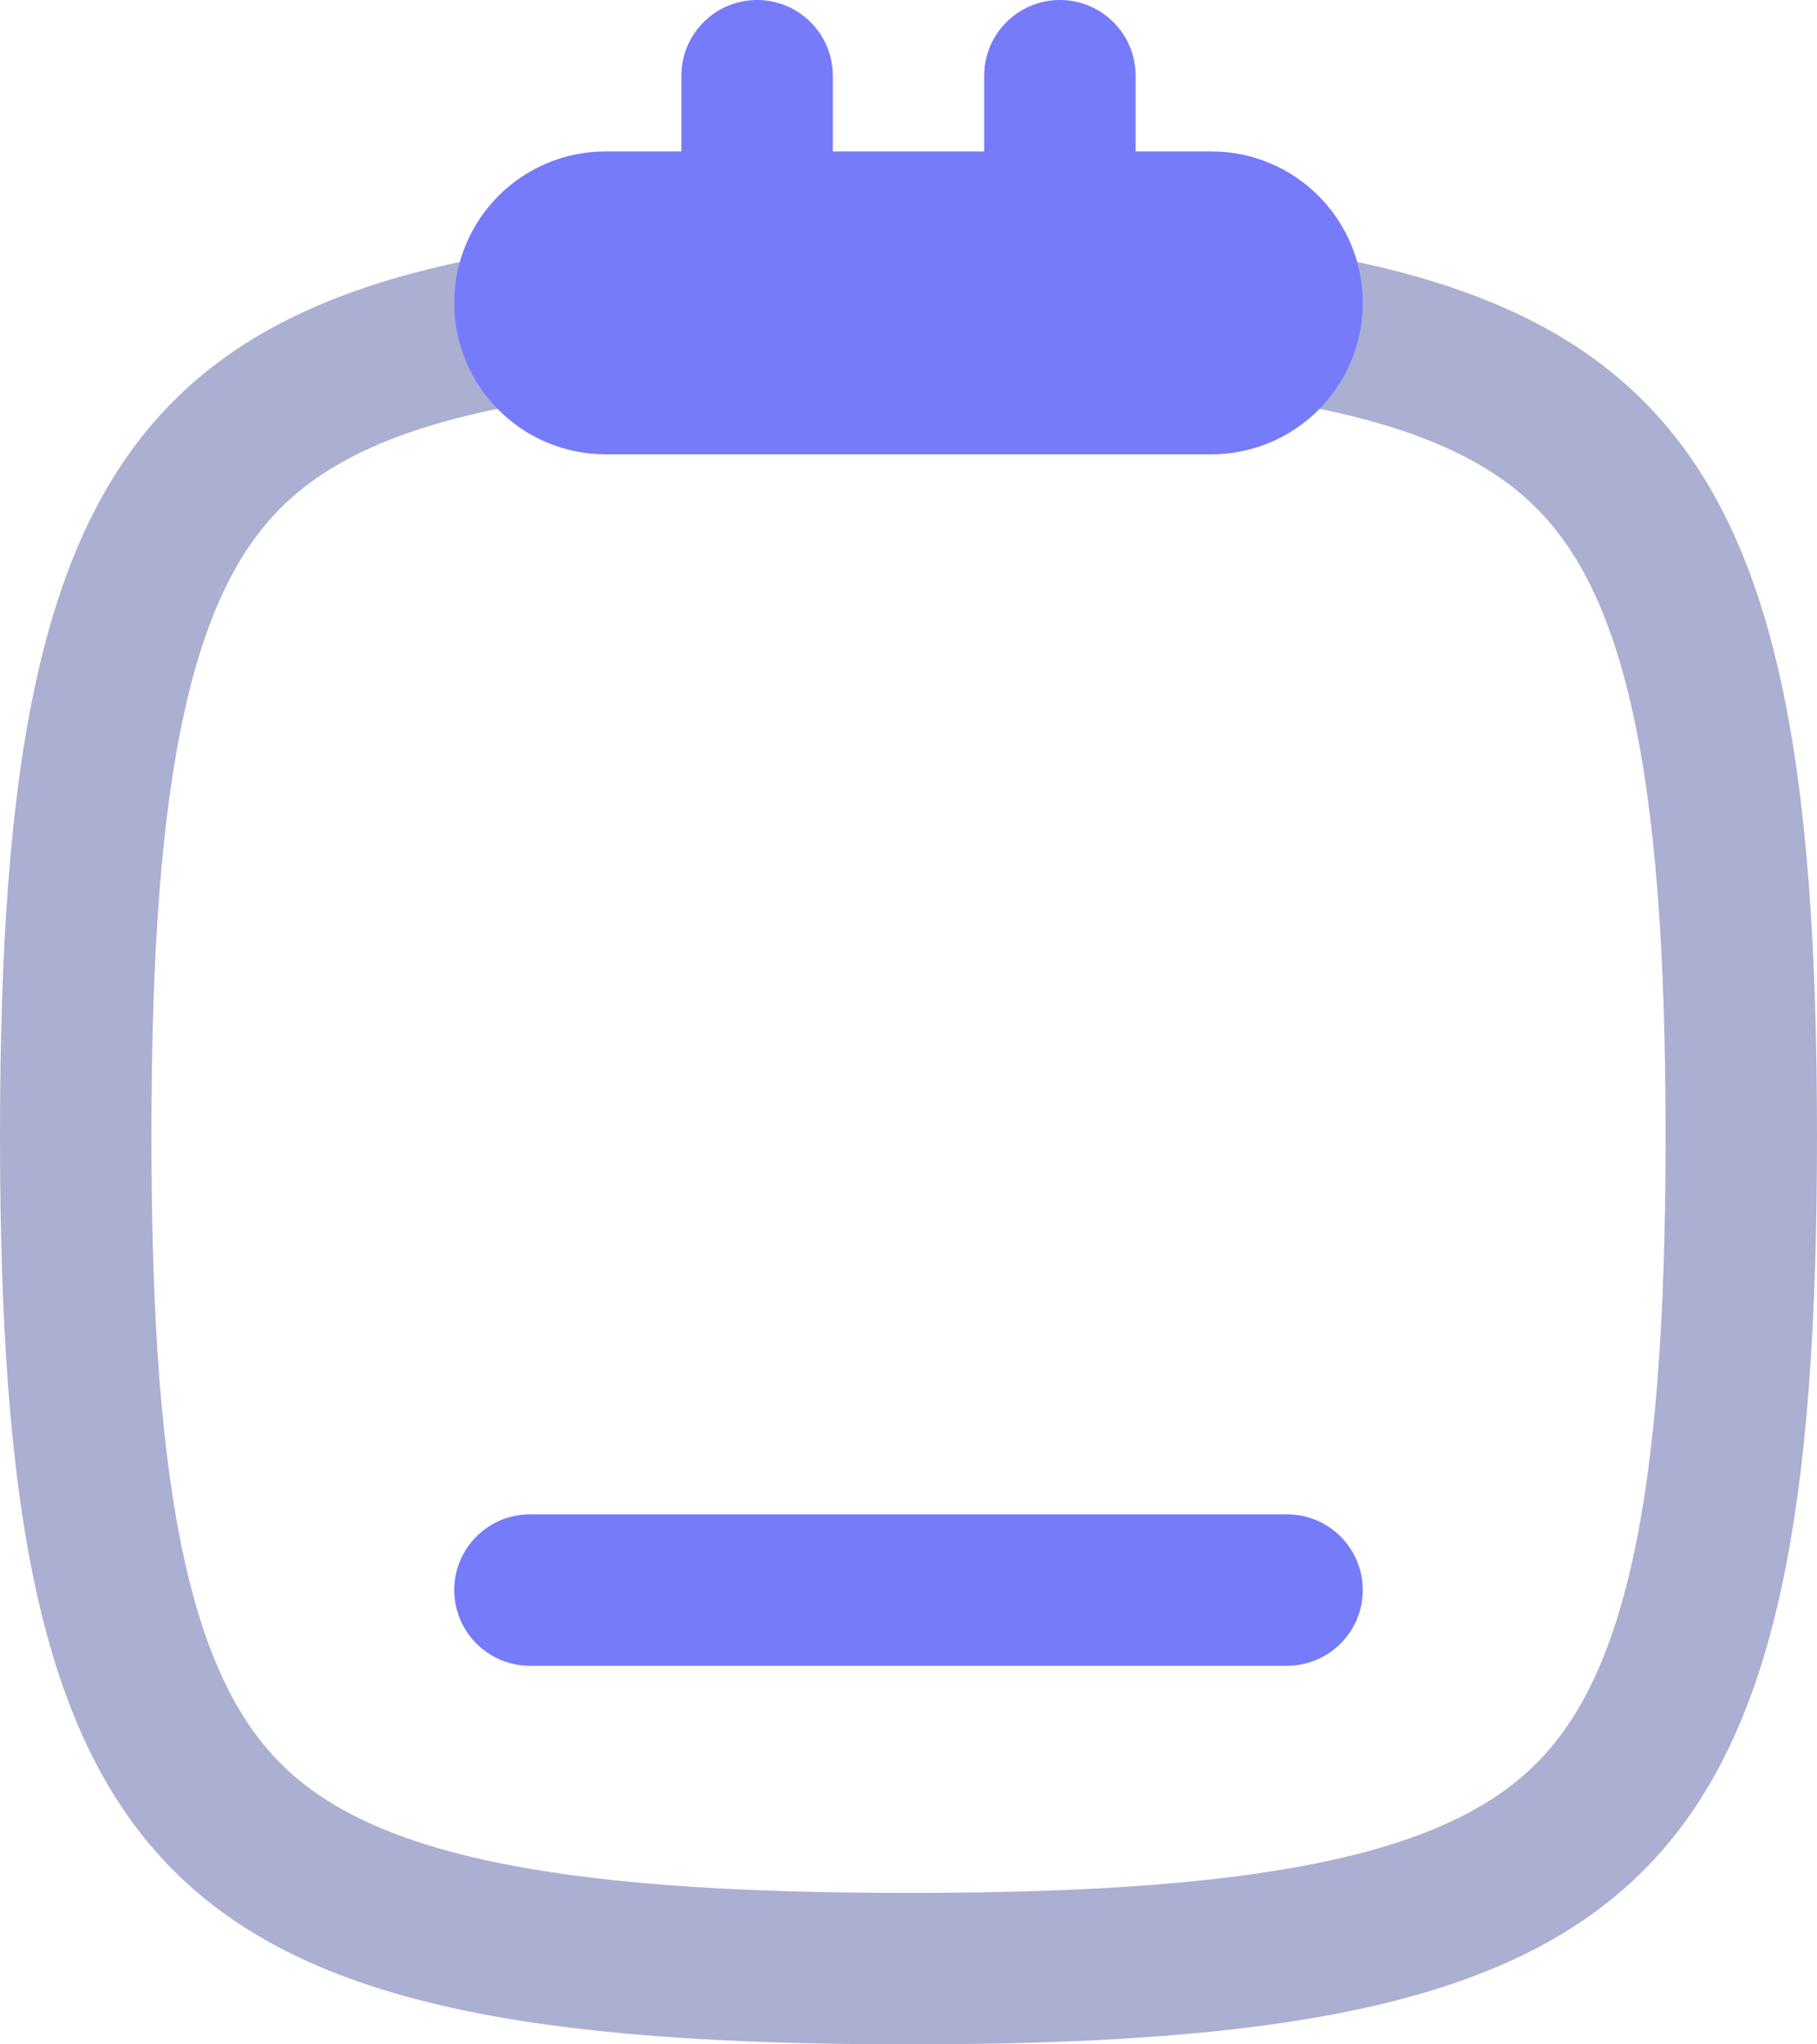 <svg width="24" height="27" viewBox="0 0 24 27" fill="none" xmlns="http://www.w3.org/2000/svg">
<path fill-rule="evenodd" clip-rule="evenodd" d="M0 15C0 24.882 2.118 27 12 27C21.882 27 24 24.882 24 15C24 5.118 21.882 3 12 3C2.118 3 0 5.118 0 15ZM2 15C2 17.425 2.133 19.237 2.438 20.61C2.738 21.96 3.178 22.761 3.708 23.291C4.239 23.822 5.039 24.262 6.39 24.562C7.763 24.867 9.575 25 12 25C14.425 25 16.237 24.867 17.61 24.562C18.96 24.262 19.761 23.822 20.291 23.291C20.822 22.761 21.262 21.96 21.562 20.61C21.867 19.237 22 17.425 22 15C22 12.575 21.867 10.763 21.562 9.39C21.262 8.039 20.822 7.239 20.291 6.708C19.761 6.178 18.96 5.738 17.61 5.438C16.237 5.133 14.425 5 12 5C9.575 5 7.763 5.133 6.39 5.438C5.039 5.738 4.239 6.178 3.708 6.708C3.178 7.239 2.738 8.039 2.438 9.39C2.133 10.763 2 12.575 2 15Z" fill="#ABAFD1"/>
<path d="M9 1C9 0.448 9.448 0 10 0C10.552 0 11 0.448 11 1V2H13V1C13 0.448 13.448 0 14 0C14.552 0 15 0.448 15 1V2H16C17.105 2 18 2.895 18 4C18 5.105 17.105 6 16 6H8C6.895 6 6 5.105 6 4C6 2.895 6.895 2 8 2H9V1Z" fill="#767BFA"/>
<path d="M7 20C6.448 20 6 20.448 6 21C6 21.552 6.448 22 7 22H17C17.552 22 18 21.552 18 21C18 20.448 17.552 20 17 20H7Z" fill="#767BFA"/>
</svg>
